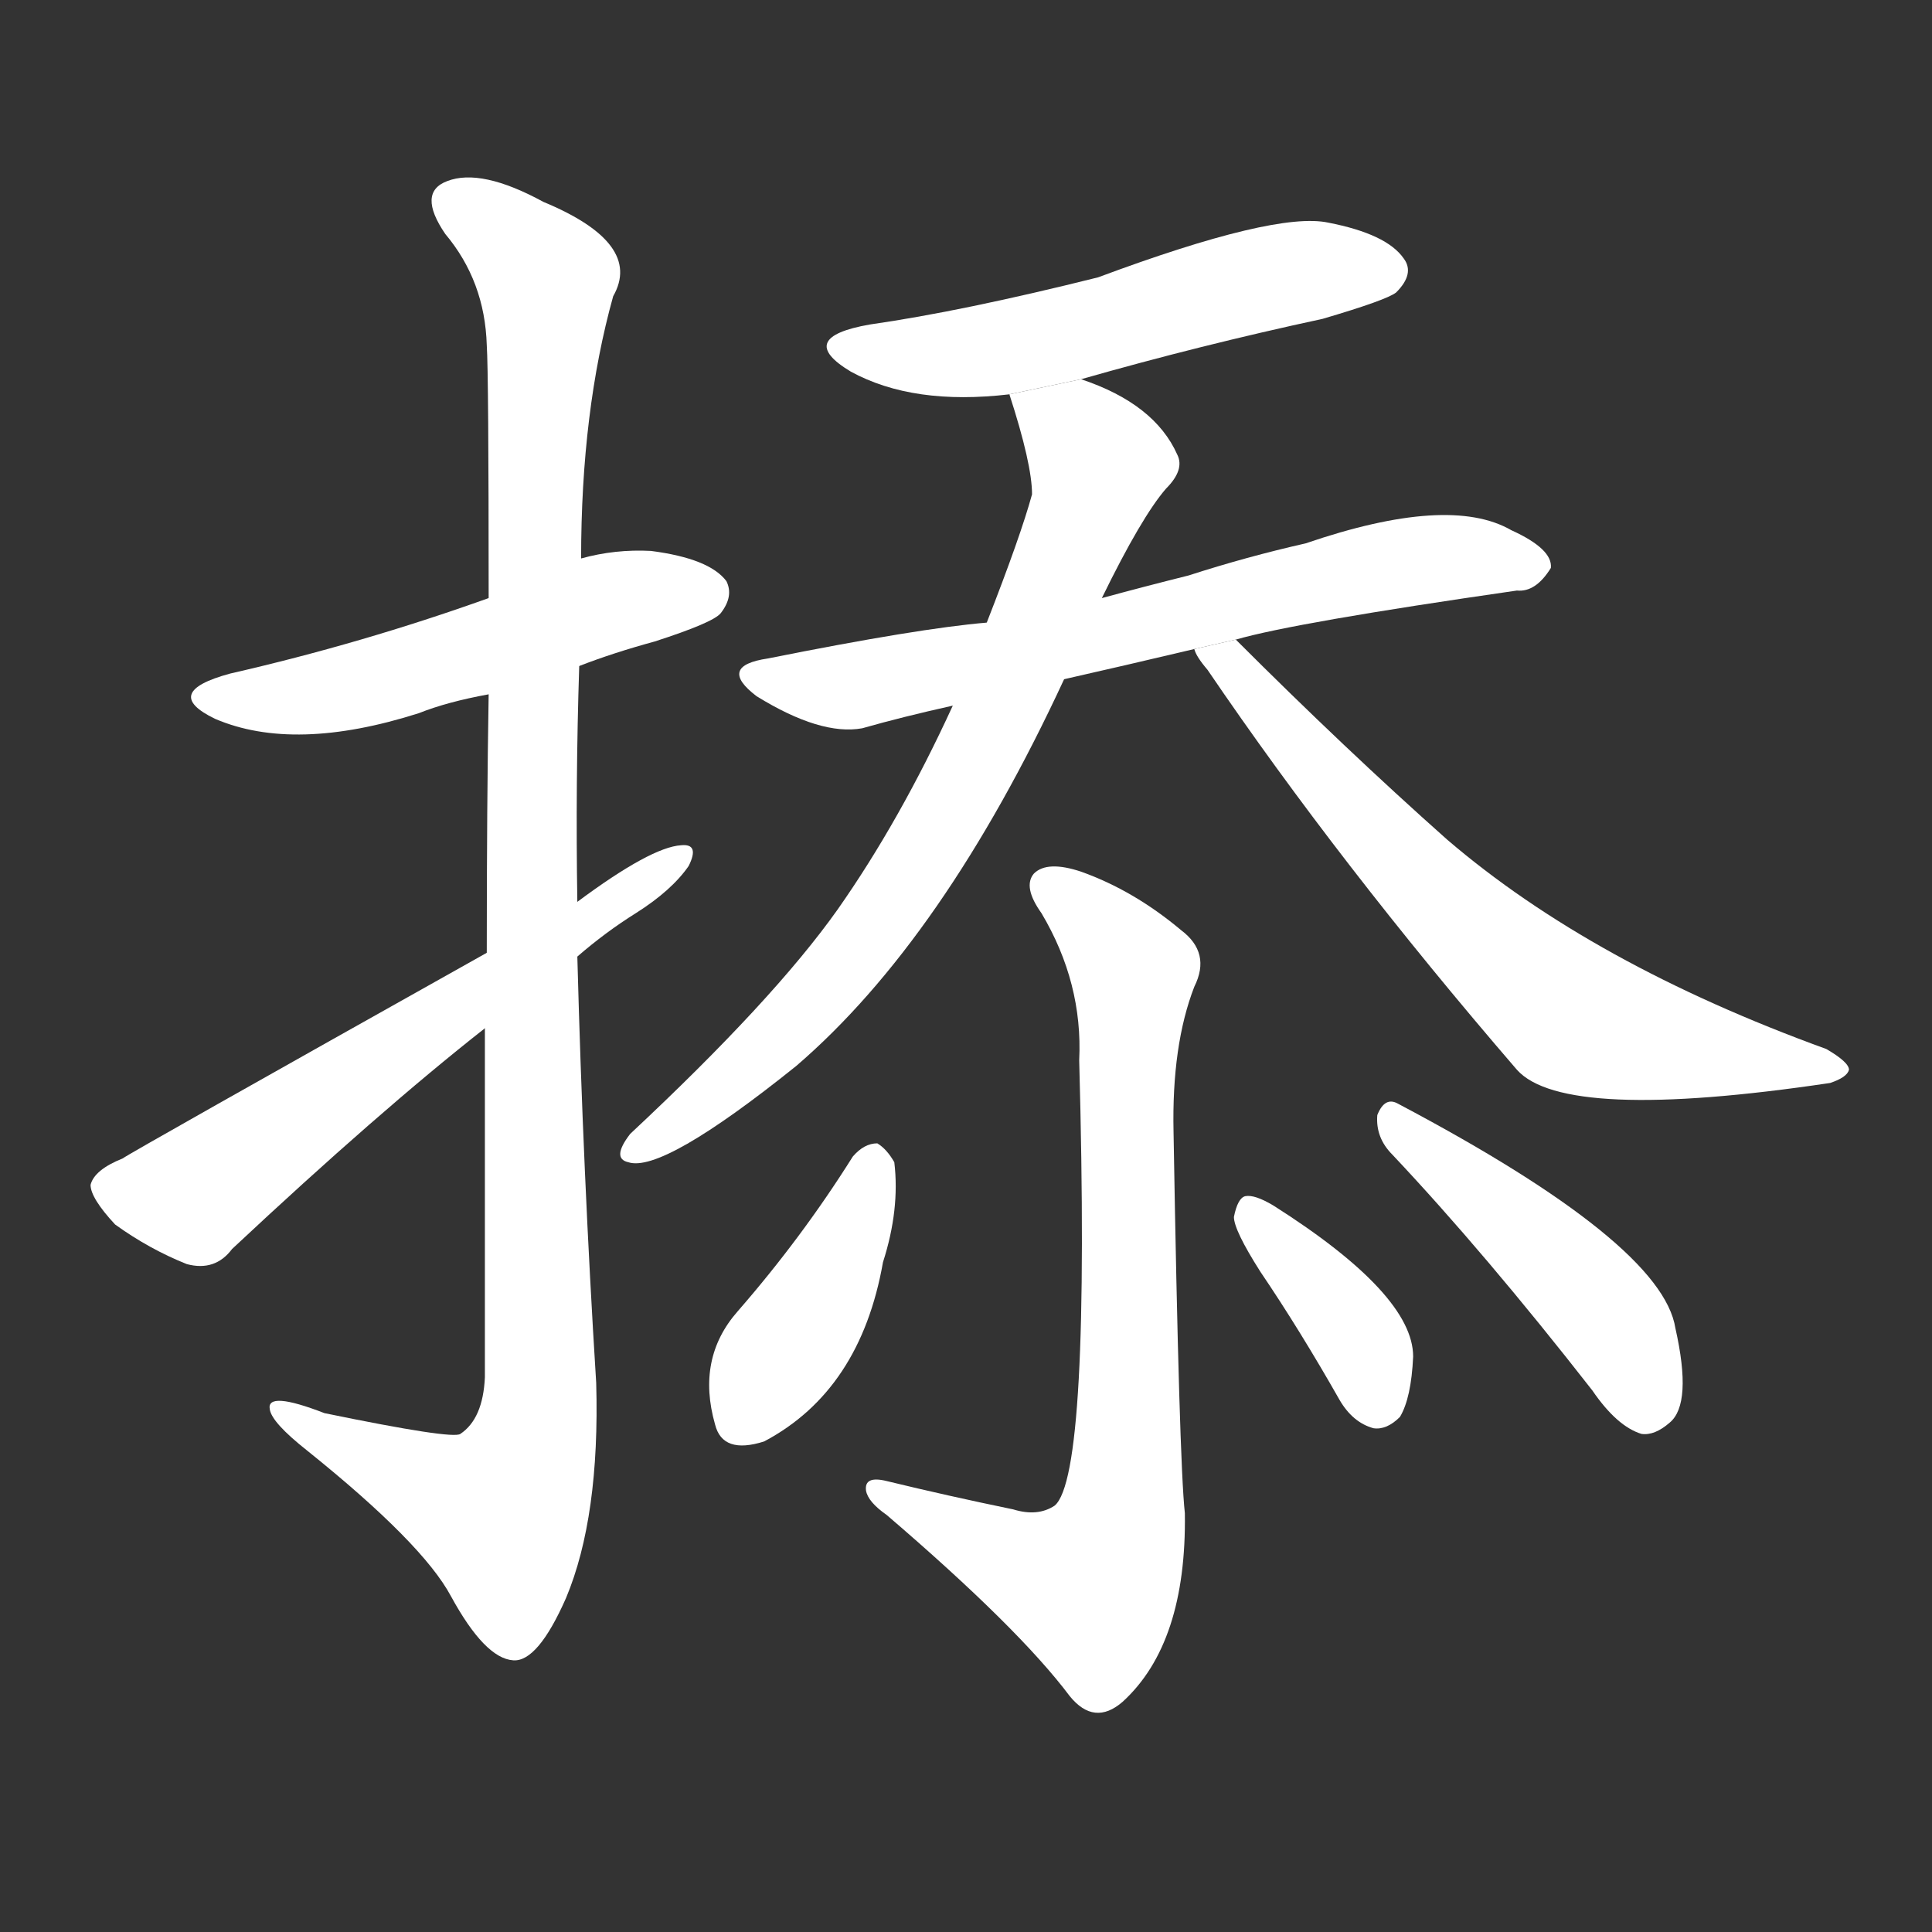 <!-- u63ad_tian4_to_manipulate_a_pricker_for_a_lamp -->
<!-- 63AD -->
<!--  -->
<!--  -->
<svg viewBox="0 0 1024 1024">
  <rect x="0" y="0" width="1024" height="1024" fill="#333333" stroke="none"/>
  <g transform="scale(1, -1) translate(0, -900)">
    <path fill="#FFFFFF" d="M 307 547 Q 325 554 347 560 Q 378 570 382 575 Q 389 584 385 592 Q 376 604 345 608 Q 326 609 308 604 L 259 583 Q 192 559 122 543 Q 85 533 114 519 Q 156 501 222 522 Q 237 528 259 532 L 307 547 Z"></path>
    <path fill="#FFFFFF" d="M 257 355 Q 257 273 257 170 Q 256 148 244 140 Q 240 137 172 151 Q 141 163 143 153 Q 144 146 163 131 Q 224 82 239 54 Q 257 21 272 20 Q 285 19 300 53 Q 318 96 316 167 Q 309 279 306 393 L 306 422 Q 305 485 307 547 L 308 604 Q 308 682 325 743 Q 341 771 288 793 Q 255 811 237 804 Q 221 798 236 776 Q 257 751 258 717 Q 259 702 259 583 L 259 532 Q 258 474 258 395 L 257 355 Z"></path>
    <path fill="#FFFFFF" d="M 306 393 Q 321 406 337 416 Q 356 428 365 441 Q 371 453 361 452 Q 345 451 306 422 L 258 395 Q 69 289 65 286 Q 50 280 48 272 Q 48 265 61 251 Q 79 238 99 230 Q 114 226 123 238 Q 201 311 257 355 L 306 393 Z"></path>
    <path fill="#FFFFFF" d="M 573 699 Q 636 717 701 731 Q 735 741 740 745 Q 750 755 744 763 Q 735 776 704 782 Q 676 788 582 753 Q 510 735 461 728 Q 421 721 451 703 Q 484 685 535 691 L 573 699 Z"></path>
    <path fill="#FFFFFF" d="M 655 561 Q 686 570 804 587 Q 814 586 822 599 Q 823 609 801 619 Q 768 638 692 612 Q 661 605 630 595 Q 606 589 584 583 L 523 570 Q 487 567 407 551 Q 380 547 401 531 Q 435 510 457 514 Q 478 520 505 526 L 564 540 Q 595 547 633 556 L 655 561 Z"></path>
    <path fill="#FFFFFF" d="M 584 583 Q 605 626 618 641 Q 628 651 624 659 Q 612 686 573 699 L 535 691 Q 547 654 547 638 Q 541 616 523 570 L 505 526 Q 477 465 444 418 Q 410 370 334 299 Q 324 286 333 284 Q 351 278 422 335 Q 500 402 564 540 L 584 583 Z"></path>
    <path fill="#FFFFFF" d="M 633 556 Q 634 552 640 545 Q 710 442 804 333 Q 829 305 970 326 Q 979 329 980 333 Q 980 337 968 344 Q 844 389 767 455 Q 713 503 655 561 L 633 556 Z"></path>
    <path fill="#FFFFFF" d="M 537 100 Q 503 107 470 115 Q 458 118 459 110 Q 460 104 470 97 Q 540 37 567 1 Q 580 -15 595 -2 Q 629 29 628 98 Q 625 125 622 300 Q 621 346 633 377 Q 642 395 626 407 Q 601 428 573 438 Q 555 444 548 437 Q 542 430 552 416 Q 574 379 572 338 Q 578 118 559 102 Q 550 96 537 100 Z"></path>
    <path fill="#FFFFFF" d="M 452 287 Q 425 244 391 205 Q 369 180 379 145 Q 383 129 405 136 Q 456 163 468 231 Q 477 259 474 284 Q 470 291 465 294 Q 458 294 452 287 Z"></path>
    <path fill="#FFFFFF" d="M 668 226 Q 689 195 710 158 Q 717 146 728 143 Q 735 142 742 149 Q 748 159 749 181 Q 749 214 675 261 Q 665 267 660 266 Q 656 265 654 255 Q 654 248 668 226 Z"></path>
    <path fill="#FFFFFF" d="M 738 288 Q 787 236 844 163 Q 857 144 870 140 Q 877 139 885 146 Q 897 156 888 196 Q 881 241 741 315 Q 734 319 730 309 Q 729 297 738 288 Z"></path>
  </g>
</svg>
